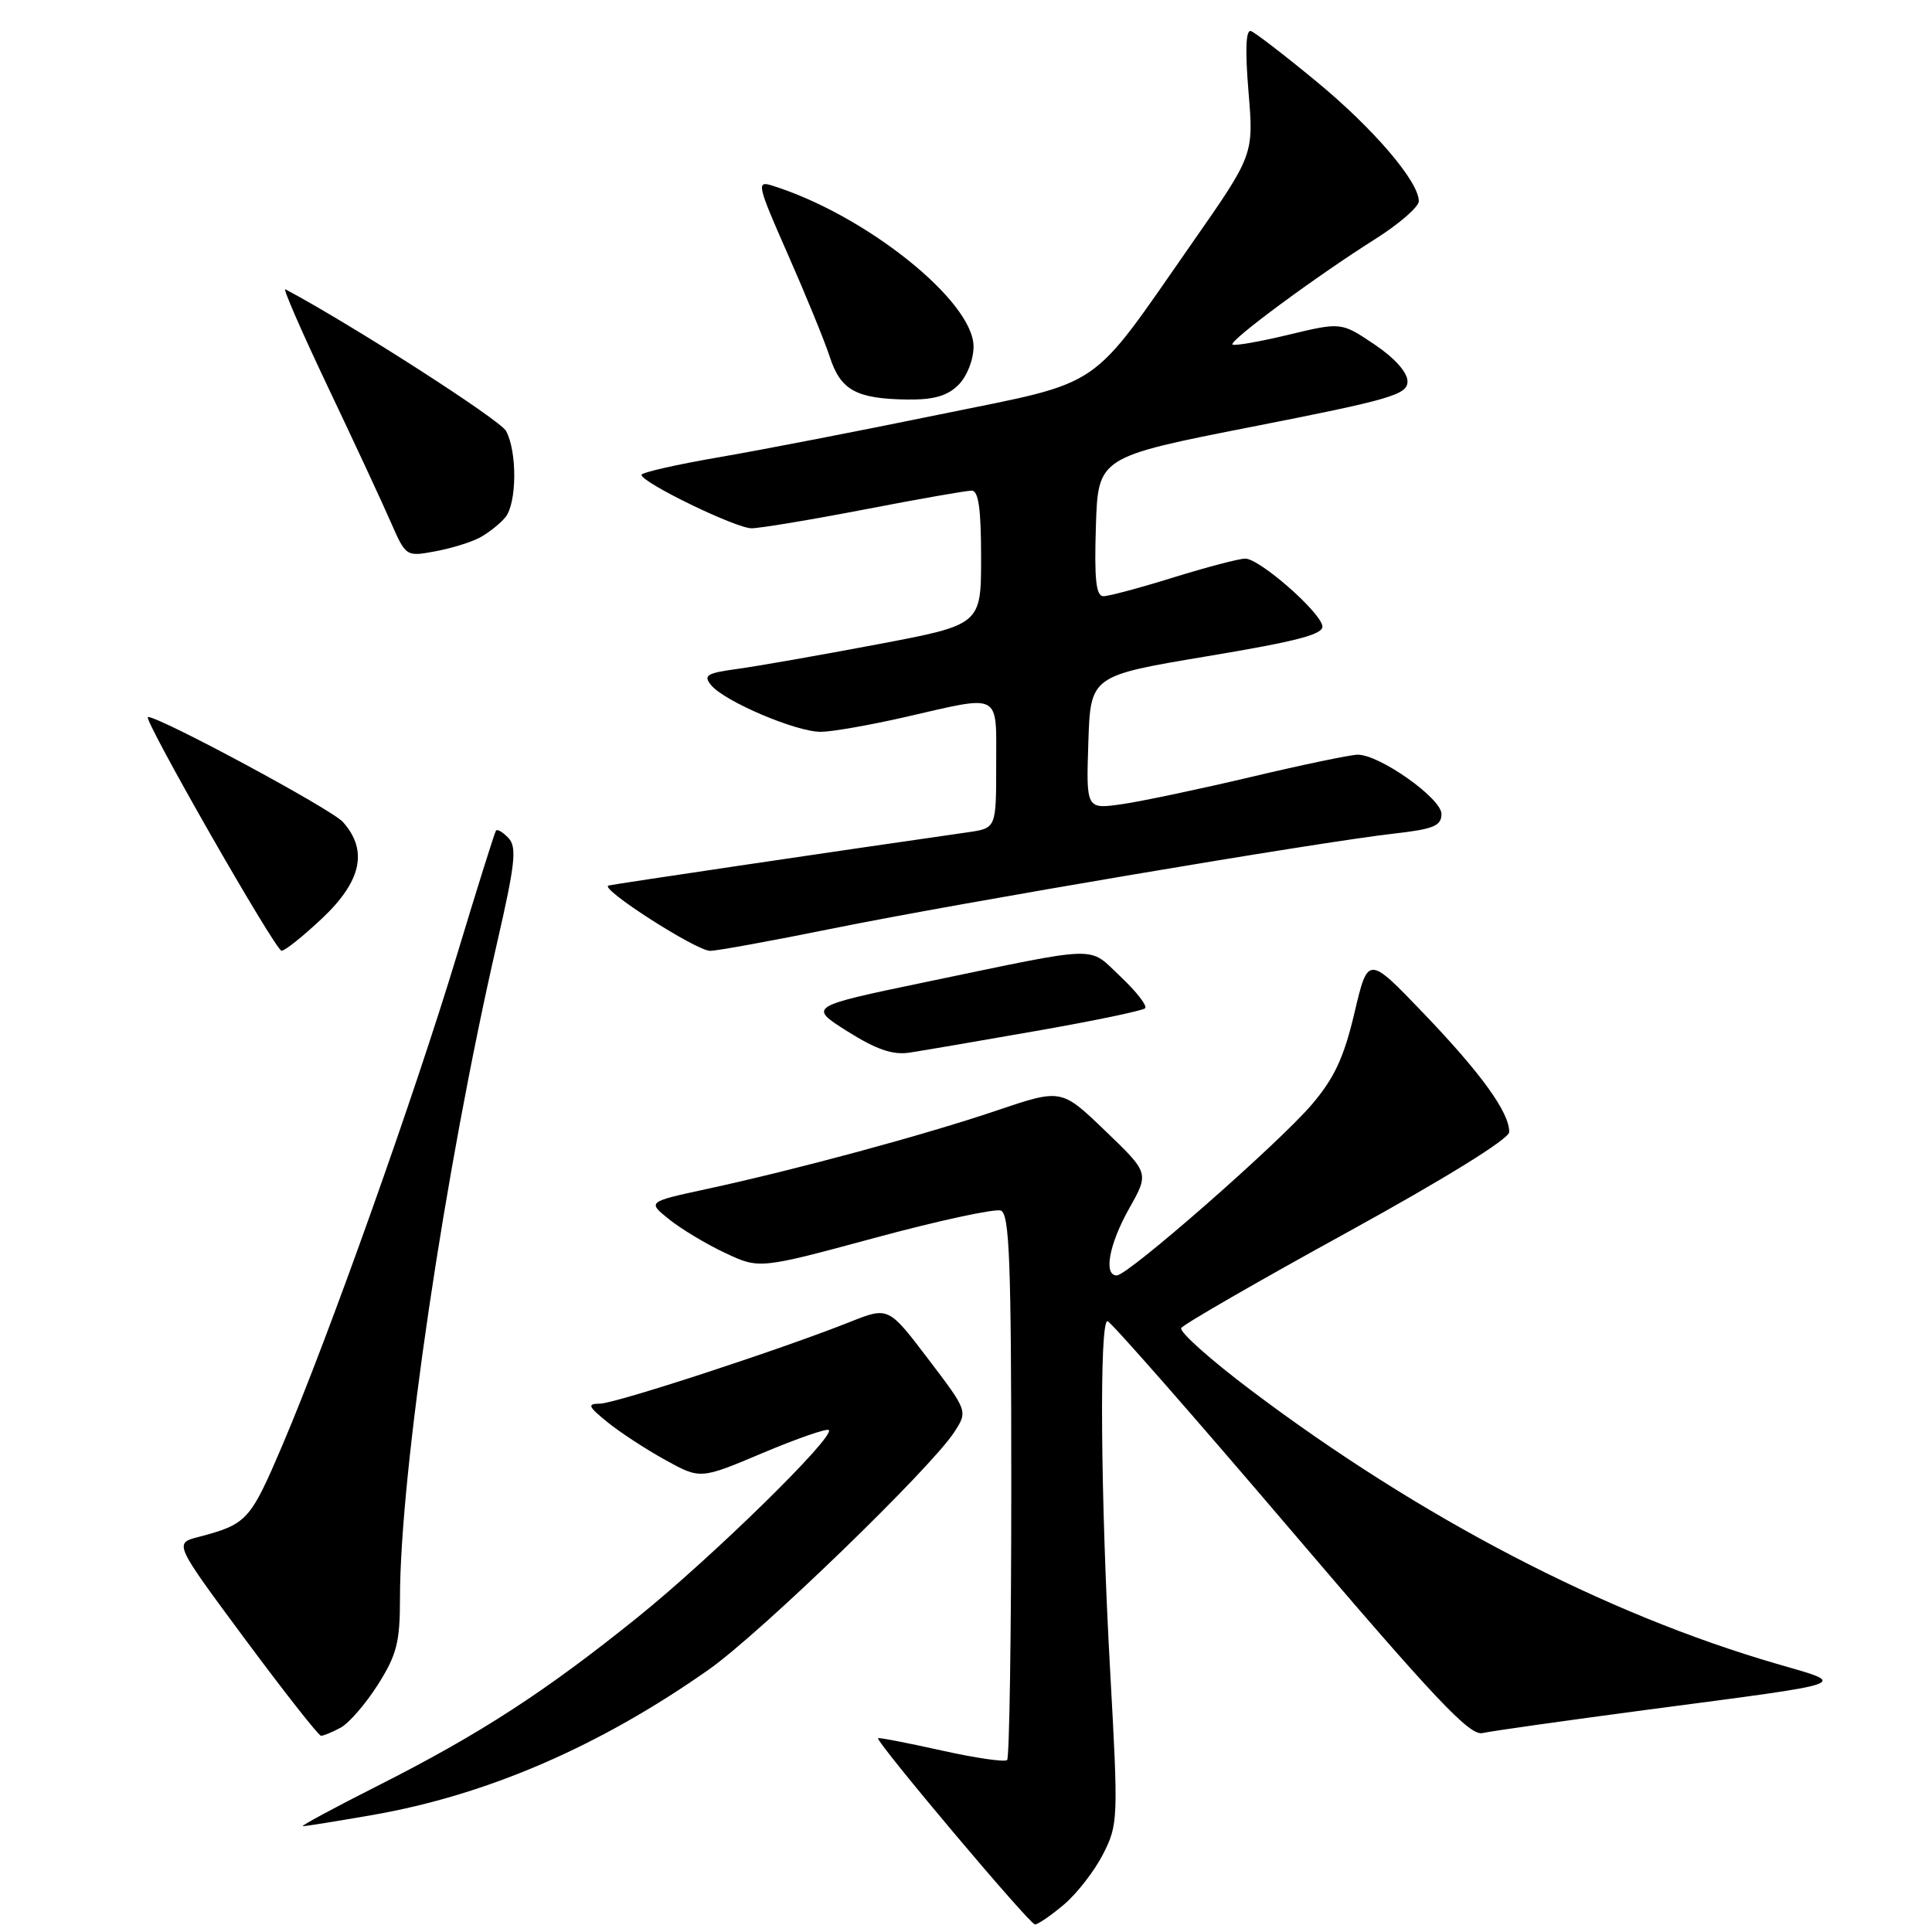 <?xml version="1.0" encoding="UTF-8" standalone="no"?>
<!DOCTYPE svg PUBLIC "-//W3C//DTD SVG 1.1//EN" "http://www.w3.org/Graphics/SVG/1.1/DTD/svg11.dtd" >
<svg xmlns="http://www.w3.org/2000/svg" xmlns:xlink="http://www.w3.org/1999/xlink" version="1.1" viewBox="0 0 256 256">
 <g >
 <path fill="currentColor"
d=" M 140.97 252.37 C 142.68 250.93 145.02 247.92 146.16 245.69 C 148.16 241.76 148.19 241.04 147.11 221.57 C 145.83 198.61 145.65 174.97 146.75 175.06 C 147.16 175.09 158.05 187.50 170.94 202.62 C 190.11 225.11 194.75 230.04 196.44 229.64 C 197.57 229.38 207.50 227.98 218.50 226.52 C 245.90 222.91 244.98 223.24 235.41 220.46 C 212.65 213.85 188.20 201.13 165.78 184.23 C 160.39 180.17 156.22 176.45 156.52 175.97 C 156.82 175.48 166.72 169.77 178.52 163.29 C 191.59 156.10 199.97 150.91 199.98 150.00 C 200.00 147.41 196.28 142.25 188.64 134.28 C 181.27 126.59 181.27 126.59 179.47 134.22 C 178.07 140.15 176.81 142.85 173.80 146.38 C 169.37 151.56 149.47 169.00 147.98 169.00 C 146.19 169.00 146.96 164.86 149.63 160.11 C 152.27 155.43 152.27 155.43 146.45 149.84 C 140.64 144.25 140.64 144.25 132.07 147.15 C 122.46 150.40 105.48 154.99 93.64 157.55 C 85.78 159.25 85.78 159.25 88.64 161.55 C 90.21 162.82 93.55 164.83 96.06 166.01 C 100.61 168.16 100.61 168.16 115.93 164.02 C 124.35 161.74 131.86 160.12 132.62 160.41 C 133.76 160.84 134.00 167.25 134.00 196.80 C 134.00 216.53 133.75 232.91 133.45 233.21 C 133.15 233.52 129.22 232.94 124.73 231.94 C 120.23 230.94 116.46 230.21 116.35 230.32 C 115.97 230.70 136.43 255.00 137.14 255.00 C 137.53 255.00 139.25 253.82 140.97 252.37 Z  M 49.34 240.50 C 64.56 237.85 79.48 231.39 93.94 221.21 C 100.77 216.40 123.36 194.54 126.46 189.74 C 128.24 186.98 128.24 186.98 122.98 180.06 C 117.72 173.14 117.72 173.14 112.61 175.17 C 103.44 178.82 81.55 185.97 79.50 185.99 C 77.77 186.01 77.90 186.34 80.50 188.45 C 82.15 189.79 85.59 192.04 88.15 193.45 C 92.80 196.02 92.80 196.02 101.08 192.52 C 105.64 190.60 109.57 189.24 109.82 189.49 C 110.69 190.35 94.47 206.24 84.55 214.25 C 72.26 224.16 63.58 229.79 50.00 236.65 C 44.22 239.57 39.78 241.97 40.12 241.98 C 40.46 241.99 44.61 241.32 49.34 240.50 Z  M 45.13 228.93 C 46.23 228.34 48.45 225.78 50.07 223.23 C 52.57 219.28 53.00 217.61 53.00 211.78 C 53.00 195.17 58.94 155.06 65.85 125.00 C 68.26 114.51 68.51 112.27 67.39 111.06 C 66.65 110.27 65.90 109.82 65.72 110.06 C 65.54 110.30 63.22 117.70 60.56 126.50 C 54.90 145.24 43.49 177.27 37.43 191.47 C 33.14 201.53 32.74 201.96 26.28 203.66 C 23.06 204.50 23.06 204.50 32.51 217.25 C 37.71 224.26 42.22 230.00 42.54 230.00 C 42.87 230.00 44.03 229.52 45.13 228.93 Z  M 137.33 136.60 C 144.93 135.27 151.42 133.92 151.73 133.60 C 152.05 133.28 150.59 131.40 148.49 129.42 C 144.10 125.29 146.23 125.23 122.79 130.10 C 107.09 133.37 107.09 133.37 112.29 136.66 C 116.11 139.06 118.30 139.82 120.50 139.48 C 122.15 139.23 129.72 137.94 137.33 136.60 Z  M 42.72 121.65 C 47.92 116.74 48.79 112.64 45.42 108.90 C 43.88 107.20 21.23 95.00 19.60 95.00 C 18.80 95.00 36.49 125.96 37.31 125.98 C 37.75 125.99 40.19 124.04 42.72 121.65 Z  M 110.59 122.98 C 127.00 119.66 174.88 111.56 184.75 110.45 C 189.97 109.86 191.00 109.43 191.00 107.85 C 191.00 105.79 182.82 100.00 179.91 100.00 C 178.98 100.00 172.65 101.32 165.86 102.93 C 159.06 104.54 151.34 106.17 148.71 106.55 C 143.92 107.24 143.92 107.24 144.21 98.39 C 144.50 89.54 144.50 89.54 160.00 86.95 C 171.99 84.95 175.44 84.04 175.22 82.93 C 174.85 80.97 166.85 74.00 165.00 74.02 C 164.18 74.02 159.90 75.15 155.50 76.51 C 151.10 77.88 146.92 79.00 146.21 79.00 C 145.23 79.00 144.99 76.78 145.21 69.78 C 145.50 60.56 145.50 60.56 166.00 56.53 C 184.33 52.93 186.50 52.29 186.50 50.54 C 186.50 49.33 184.80 47.44 182.11 45.63 C 177.72 42.68 177.72 42.68 170.72 44.36 C 166.86 45.29 163.53 45.86 163.31 45.65 C 162.83 45.16 174.40 36.61 182.25 31.66 C 185.41 29.66 188.00 27.41 188.00 26.66 C 188.00 24.05 181.96 16.99 174.40 10.77 C 170.22 7.32 166.33 4.33 165.77 4.12 C 165.08 3.87 164.97 6.55 165.43 12.12 C 166.13 20.50 166.13 20.50 157.97 32.19 C 144.10 52.07 146.57 50.40 124.50 54.92 C 114.05 57.07 100.89 59.62 95.25 60.59 C 89.61 61.56 85.00 62.61 85.00 62.92 C 85.01 63.94 97.50 70.00 99.58 70.00 C 100.68 70.00 107.42 68.88 114.54 67.51 C 121.67 66.13 128.06 65.01 128.75 65.01 C 129.66 65.00 130.00 67.44 130.00 73.89 C 130.00 82.78 130.00 82.78 116.25 85.38 C 108.69 86.81 100.36 88.27 97.74 88.63 C 93.63 89.19 93.15 89.48 94.24 90.80 C 96.03 92.96 105.54 97.00 108.78 96.97 C 110.28 96.96 115.33 96.07 120.00 95.00 C 132.81 92.06 132.00 91.63 132.00 101.37 C 132.00 109.74 132.00 109.74 128.25 110.28 C 110.39 112.84 81.33 117.15 80.63 117.34 C 79.33 117.70 92.24 125.98 94.09 125.99 C 94.97 126.00 102.40 124.64 110.59 122.98 Z  M 63.58 71.23 C 64.73 70.61 66.24 69.41 66.95 68.56 C 68.49 66.71 68.55 59.90 67.06 57.11 C 66.27 55.64 46.64 43.03 37.81 38.33 C 37.43 38.12 39.96 43.93 43.43 51.23 C 46.90 58.53 50.65 66.59 51.76 69.14 C 53.78 73.75 53.81 73.77 57.64 73.06 C 59.76 72.67 62.44 71.85 63.58 71.23 Z  M 127.00 51.00 C 128.13 49.87 129.00 47.67 129.00 45.92 C 129.00 39.89 114.65 28.43 102.28 24.58 C 100.21 23.93 100.35 24.53 104.39 33.69 C 106.77 39.09 109.28 45.22 109.96 47.32 C 111.39 51.71 113.47 52.85 120.25 52.94 C 123.73 52.98 125.54 52.46 127.00 51.00 Z "/>
</g>
</svg>